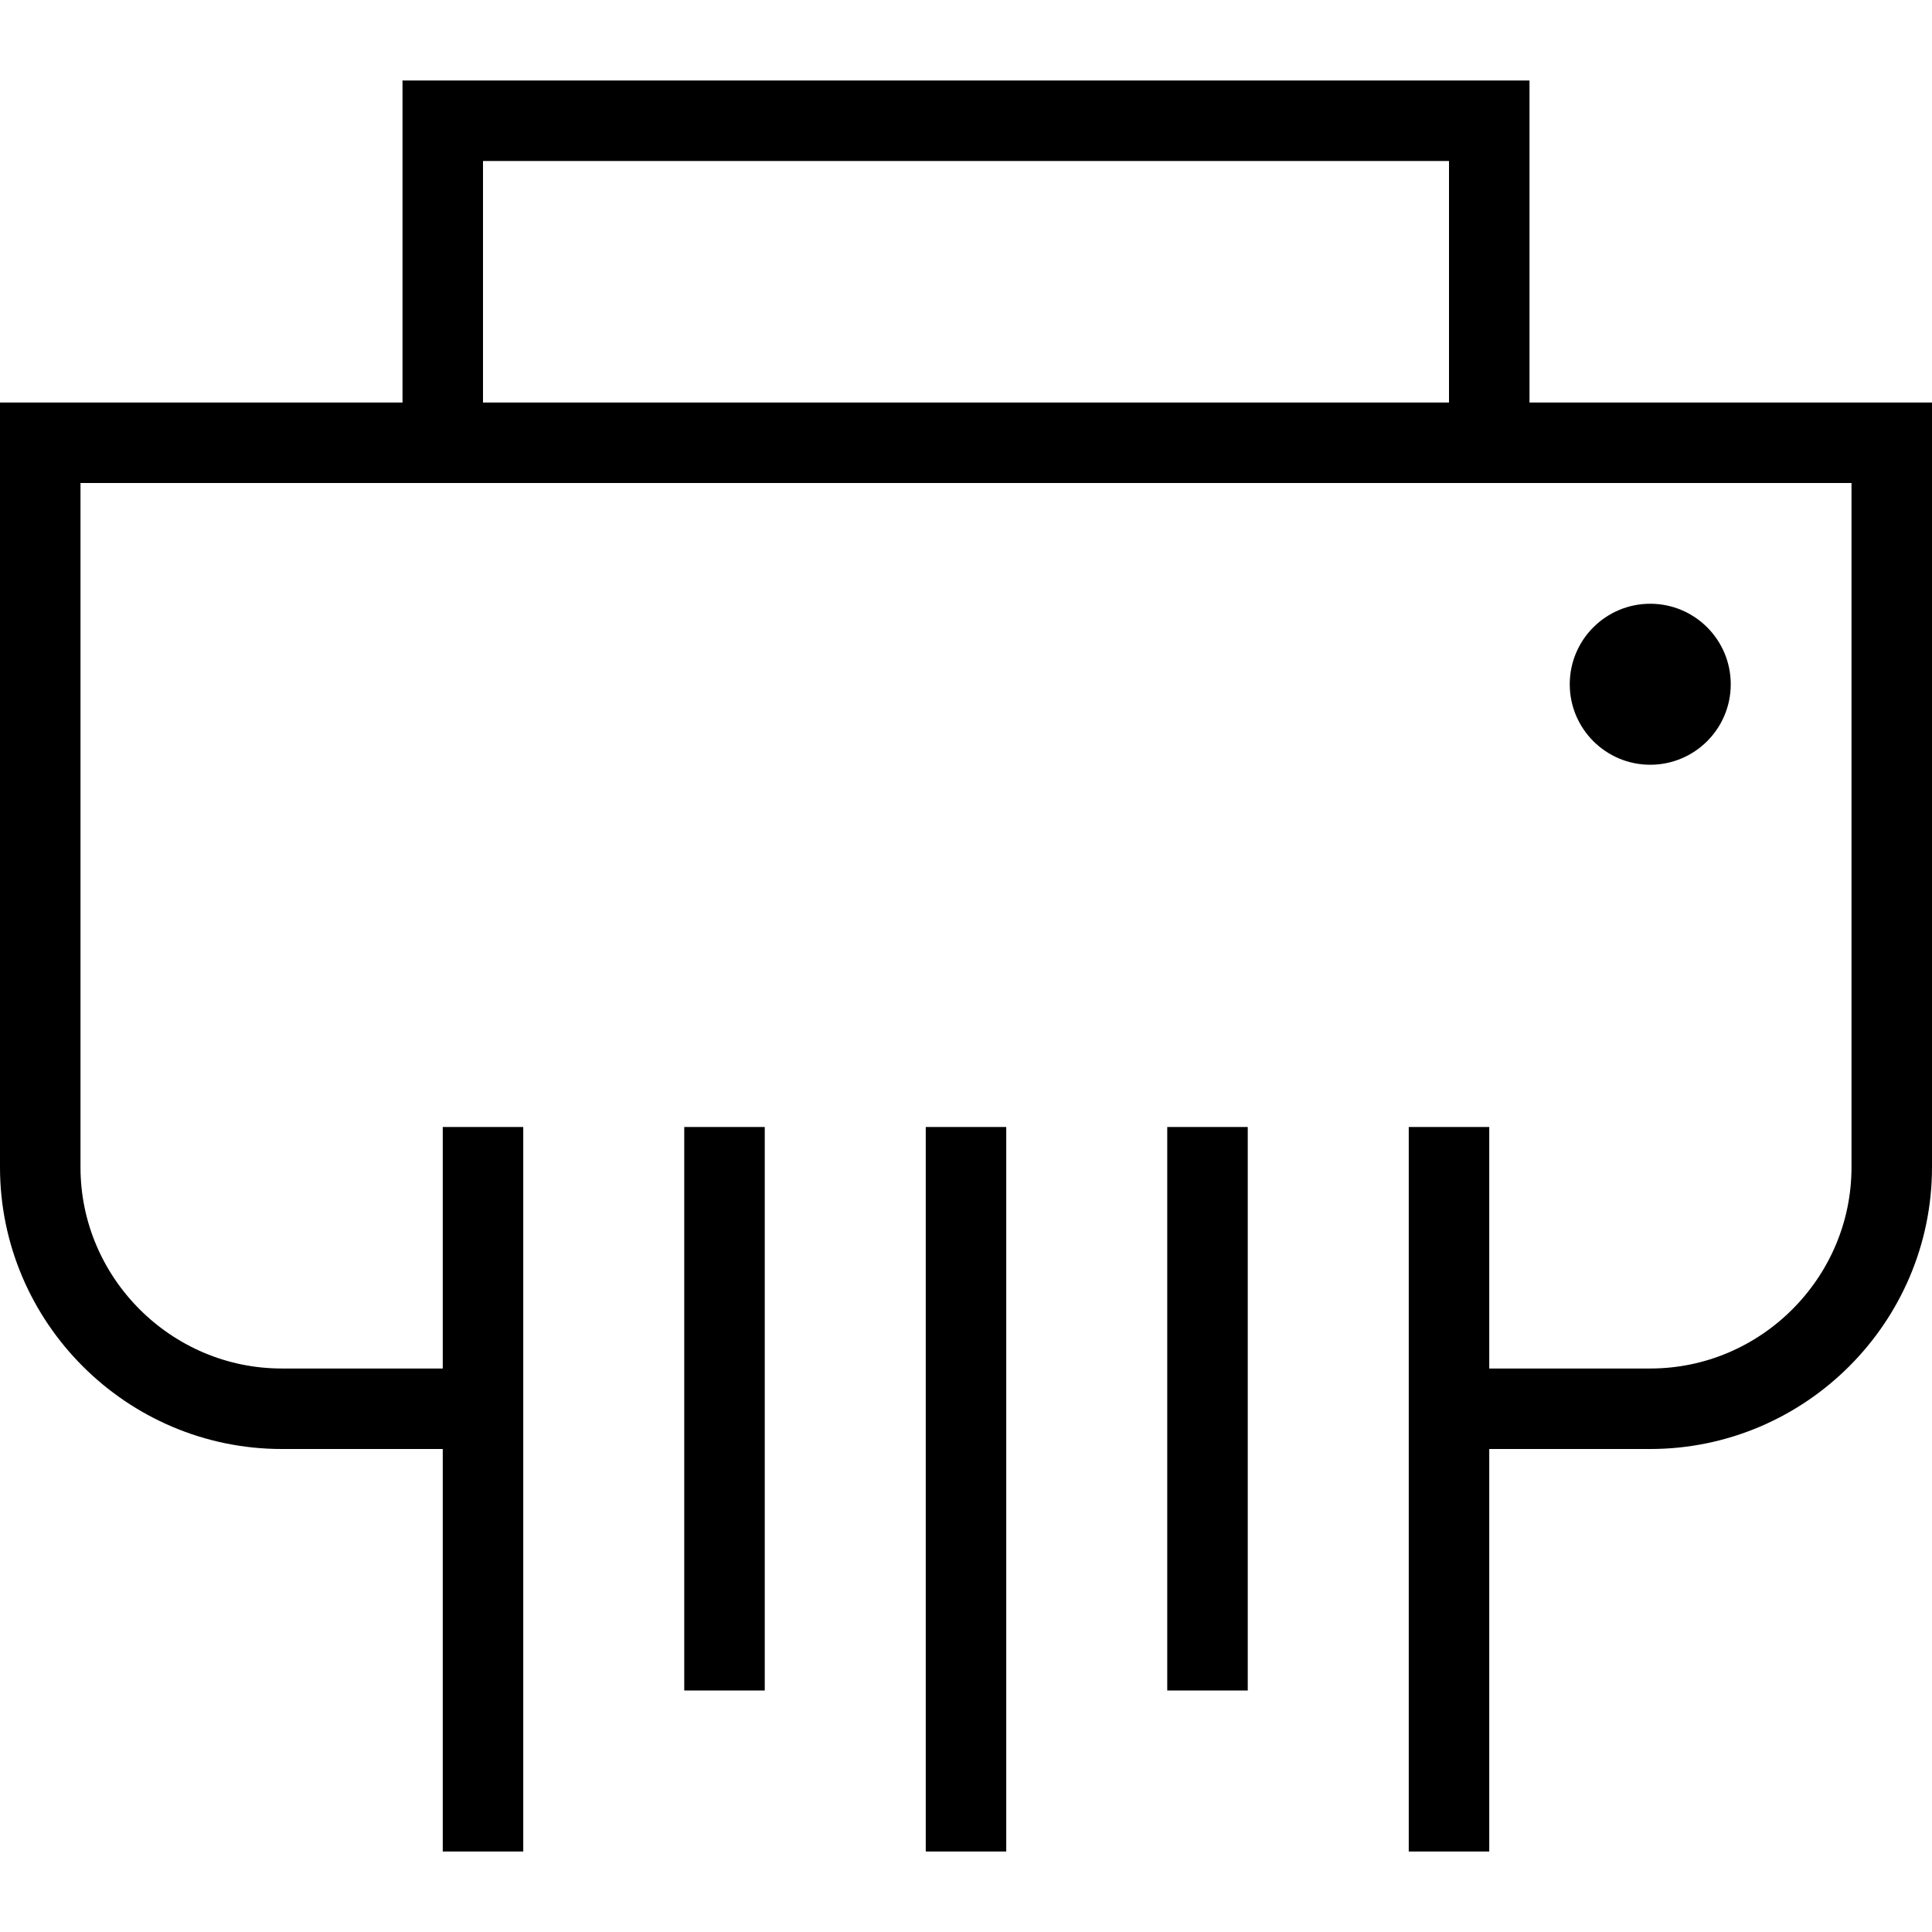 <?xml version="1.0" encoding="utf-8"?>
<!-- Generator: Adobe Illustrator 19.2.0, SVG Export Plug-In . SVG Version: 6.00 Build 0)  -->
<svg version="1.1" id="Layer_1" xmlns="http://www.w3.org/2000/svg" xmlns:xlink="http://www.w3.org/1999/xlink" x="0px" y="0px"
	 viewBox="0 0 48 48" style="enable-background:new 0 0 48 48;" xml:space="preserve">
<style type="text/css">
	.st0{fill:none;stroke:#000000;stroke-width:2;stroke-miterlimit:10;}
</style>
<title>Untitled-14</title>
<g id="Shredder">
	<polyline class="st0" points="11,11 11,3 37,3 37,11 	"/>
	<line class="st0" x1="36" y1="28" x2="36" y2="46"/>
	<line class="st0" x1="12" y1="46" x2="12" y2="28"/>
	<line class="st0" x1="18" y1="42" x2="18" y2="28"/>
	<line class="st0" x1="24" y1="46" x2="24" y2="28"/>
	<line class="st0" x1="30" y1="42" x2="30" y2="28"/>
	<path class="st0" d="M12,35H7c-3.3,0-6-2.7-6-6l0,0V11h46v18c0,3.3-2.7,6-6,6l0,0h-5"/>
	<circle cx="41" cy="17" r="2"/>
</g>
</svg>

